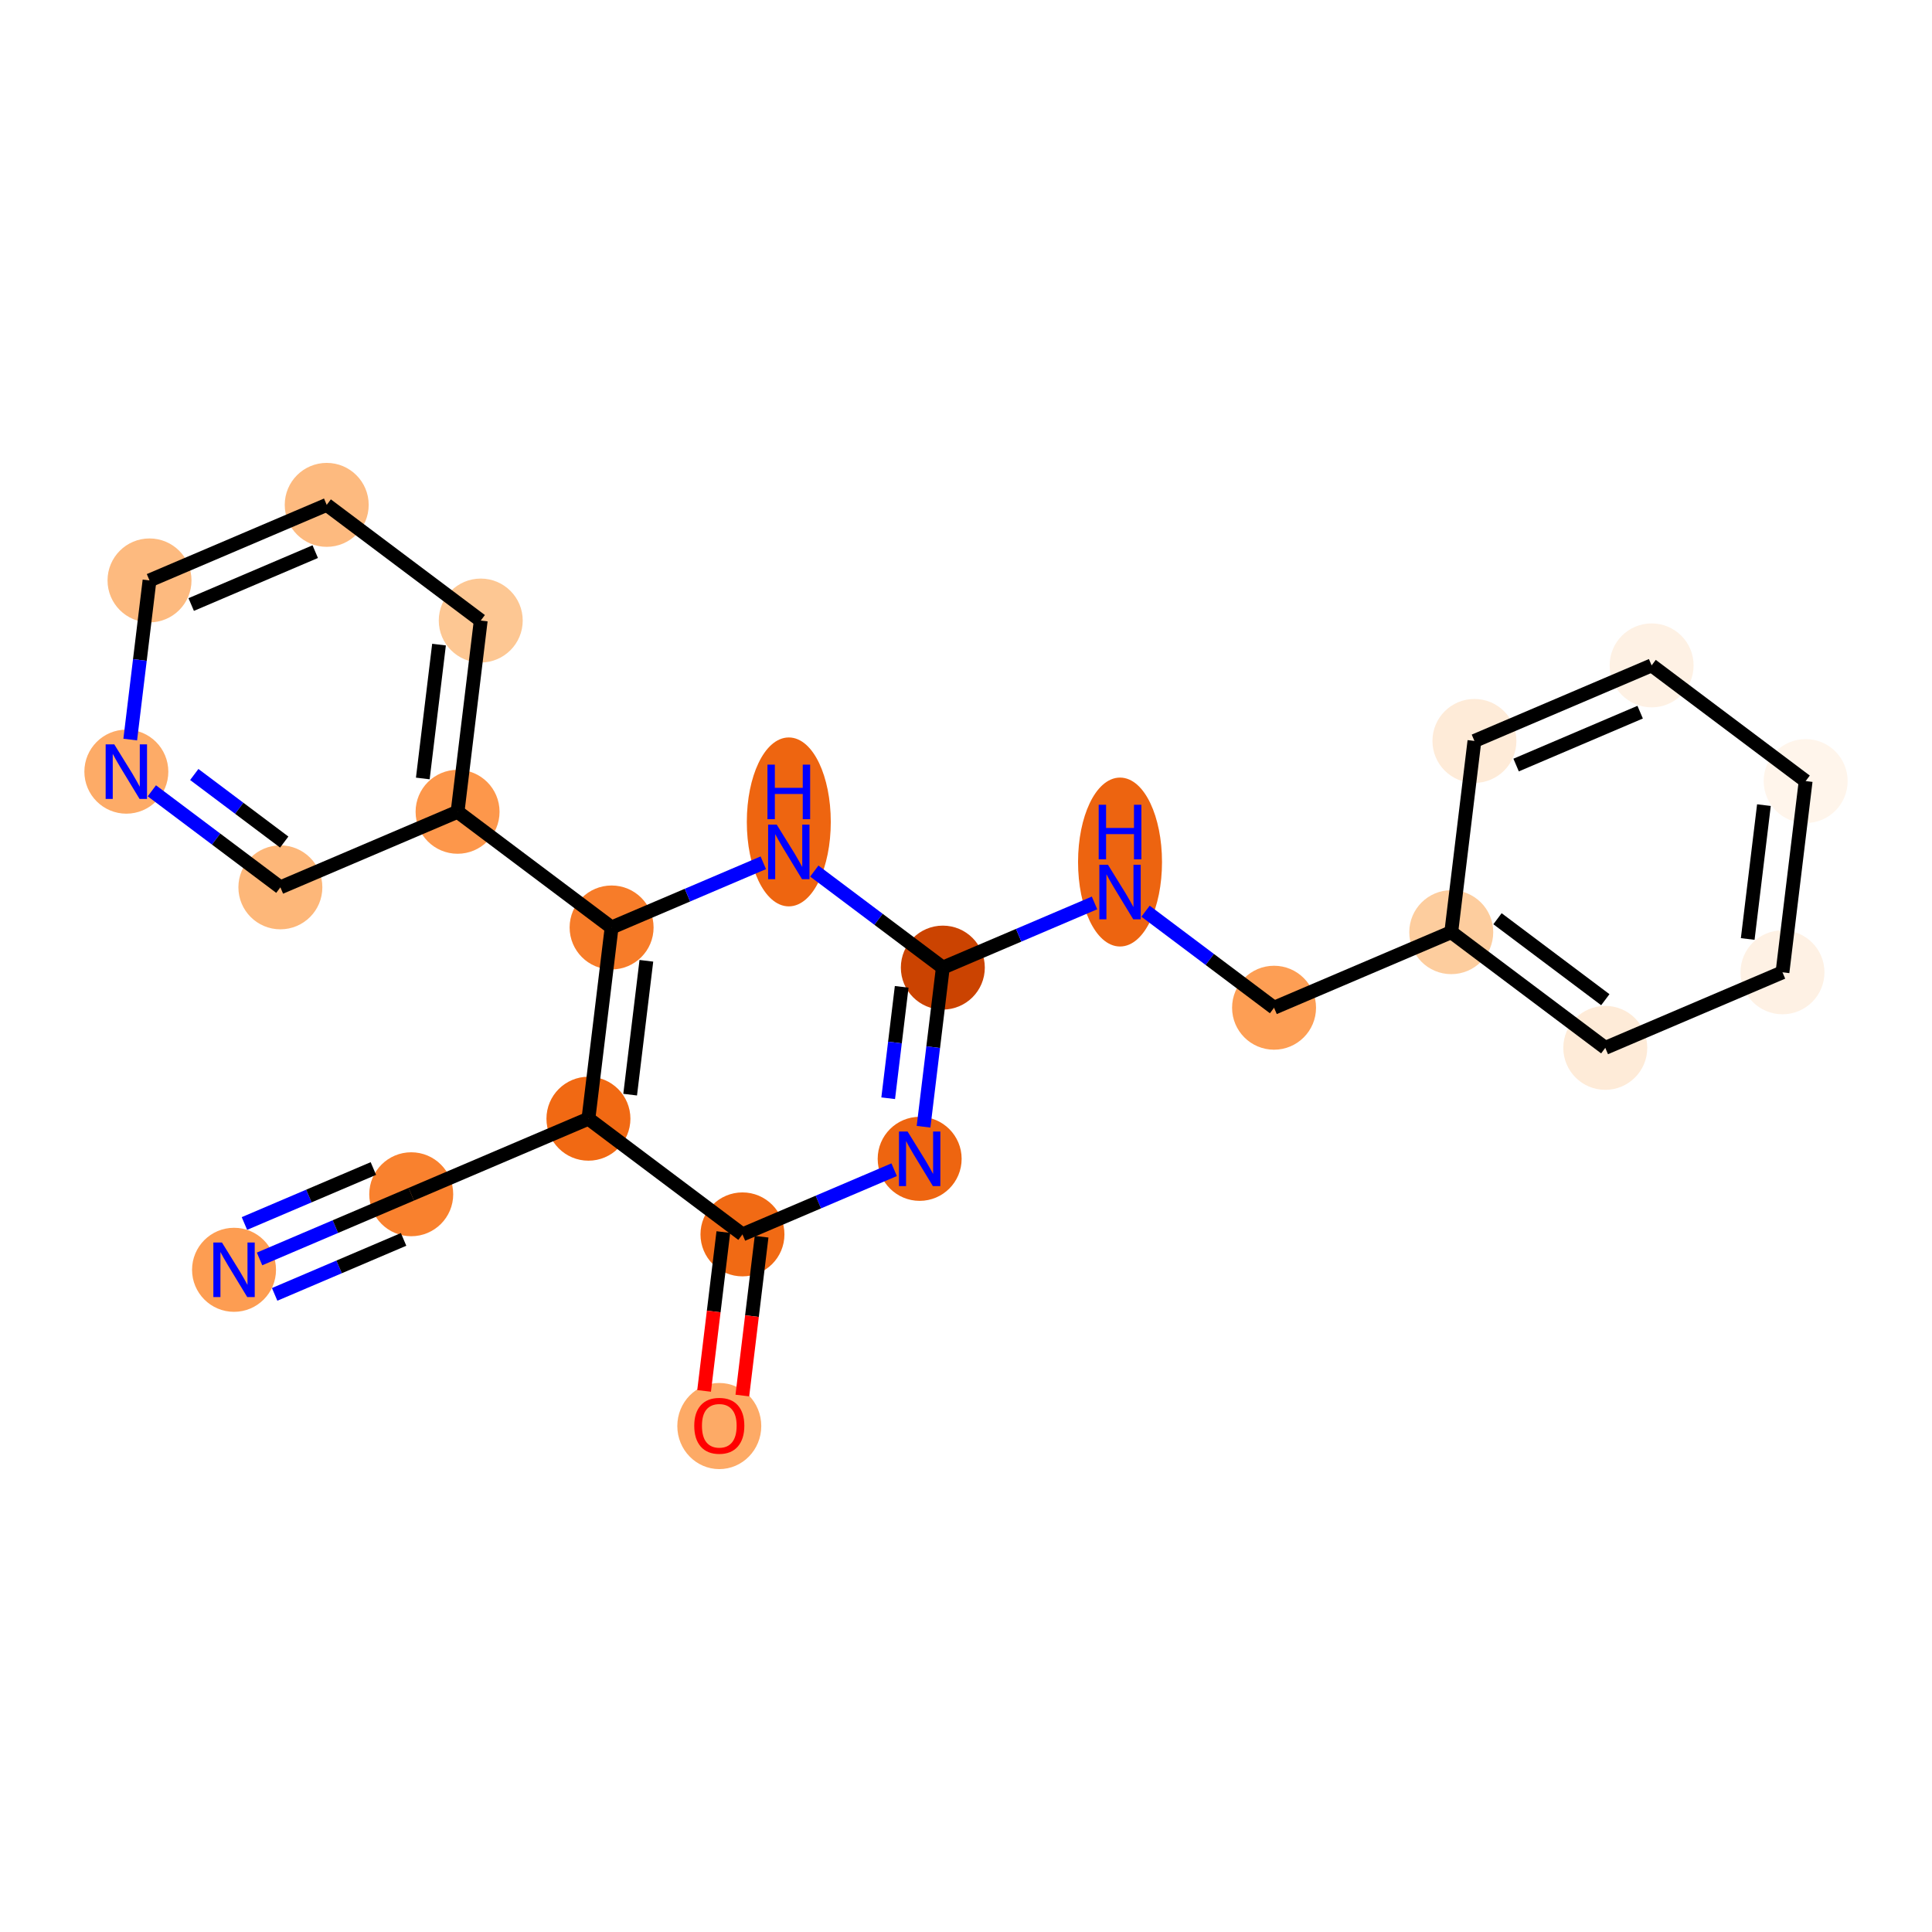 <?xml version='1.0' encoding='iso-8859-1'?>
<svg version='1.1' baseProfile='full'
              xmlns='http://www.w3.org/2000/svg'
                      xmlns:rdkit='http://www.rdkit.org/xml'
                      xmlns:xlink='http://www.w3.org/1999/xlink'
                  xml:space='preserve'
width='280px' height='280px' viewBox='0 0 280 280'>
<!-- END OF HEADER -->
<rect style='opacity:1.0;fill:#FFFFFF;stroke:none' width='280' height='280' x='0' y='0'> </rect>
<ellipse cx='33.918' cy='184.03' rx='5.584' ry='5.591'  style='fill:#FD9D52;fill-rule:evenodd;stroke:#FD9D52;stroke-width:1.0px;stroke-linecap:butt;stroke-linejoin:miter;stroke-opacity:1' />
<ellipse cx='59.599' cy='173.081' rx='5.584' ry='5.584'  style='fill:#F9812E;fill-rule:evenodd;stroke:#F9812E;stroke-width:1.0px;stroke-linecap:butt;stroke-linejoin:miter;stroke-opacity:1' />
<ellipse cx='85.28' cy='162.131' rx='5.584' ry='5.584'  style='fill:#F16913;fill-rule:evenodd;stroke:#F16913;stroke-width:1.0px;stroke-linecap:butt;stroke-linejoin:miter;stroke-opacity:1' />
<ellipse cx='88.638' cy='134.416' rx='5.584' ry='5.584'  style='fill:#F77C29;fill-rule:evenodd;stroke:#F77C29;stroke-width:1.0px;stroke-linecap:butt;stroke-linejoin:miter;stroke-opacity:1' />
<ellipse cx='66.315' cy='117.65' rx='5.584' ry='5.584'  style='fill:#FD974B;fill-rule:evenodd;stroke:#FD974B;stroke-width:1.0px;stroke-linecap:butt;stroke-linejoin:miter;stroke-opacity:1' />
<ellipse cx='69.673' cy='89.935' rx='5.584' ry='5.584'  style='fill:#FDC793;fill-rule:evenodd;stroke:#FDC793;stroke-width:1.0px;stroke-linecap:butt;stroke-linejoin:miter;stroke-opacity:1' />
<ellipse cx='47.35' cy='73.17' rx='5.584' ry='5.584'  style='fill:#FDBA7F;fill-rule:evenodd;stroke:#FDBA7F;stroke-width:1.0px;stroke-linecap:butt;stroke-linejoin:miter;stroke-opacity:1' />
<ellipse cx='21.669' cy='84.119' rx='5.584' ry='5.584'  style='fill:#FDBA7F;fill-rule:evenodd;stroke:#FDBA7F;stroke-width:1.0px;stroke-linecap:butt;stroke-linejoin:miter;stroke-opacity:1' />
<ellipse cx='18.311' cy='111.834' rx='5.584' ry='5.591'  style='fill:#FDAB67;fill-rule:evenodd;stroke:#FDAB67;stroke-width:1.0px;stroke-linecap:butt;stroke-linejoin:miter;stroke-opacity:1' />
<ellipse cx='40.634' cy='128.6' rx='5.584' ry='5.584'  style='fill:#FDB779;fill-rule:evenodd;stroke:#FDB779;stroke-width:1.0px;stroke-linecap:butt;stroke-linejoin:miter;stroke-opacity:1' />
<ellipse cx='114.319' cy='119.118' rx='5.584' ry='11.74'  style='fill:#EE6510;fill-rule:evenodd;stroke:#EE6510;stroke-width:1.0px;stroke-linecap:butt;stroke-linejoin:miter;stroke-opacity:1' />
<ellipse cx='136.642' cy='140.232' rx='5.584' ry='5.584'  style='fill:#CB4301;fill-rule:evenodd;stroke:#CB4301;stroke-width:1.0px;stroke-linecap:butt;stroke-linejoin:miter;stroke-opacity:1' />
<ellipse cx='162.323' cy='124.934' rx='5.584' ry='11.74'  style='fill:#ED6410;fill-rule:evenodd;stroke:#ED6410;stroke-width:1.0px;stroke-linecap:butt;stroke-linejoin:miter;stroke-opacity:1' />
<ellipse cx='184.646' cy='146.048' rx='5.584' ry='5.584'  style='fill:#FD9E54;fill-rule:evenodd;stroke:#FD9E54;stroke-width:1.0px;stroke-linecap:butt;stroke-linejoin:miter;stroke-opacity:1' />
<ellipse cx='210.327' cy='135.098' rx='5.584' ry='5.584'  style='fill:#FDCD9E;fill-rule:evenodd;stroke:#FDCD9E;stroke-width:1.0px;stroke-linecap:butt;stroke-linejoin:miter;stroke-opacity:1' />
<ellipse cx='232.65' cy='151.864' rx='5.584' ry='5.584'  style='fill:#FEEBD8;fill-rule:evenodd;stroke:#FEEBD8;stroke-width:1.0px;stroke-linecap:butt;stroke-linejoin:miter;stroke-opacity:1' />
<ellipse cx='258.331' cy='140.914' rx='5.584' ry='5.584'  style='fill:#FEF1E4;fill-rule:evenodd;stroke:#FEF1E4;stroke-width:1.0px;stroke-linecap:butt;stroke-linejoin:miter;stroke-opacity:1' />
<ellipse cx='261.689' cy='113.199' rx='5.584' ry='5.584'  style='fill:#FFF5EB;fill-rule:evenodd;stroke:#FFF5EB;stroke-width:1.0px;stroke-linecap:butt;stroke-linejoin:miter;stroke-opacity:1' />
<ellipse cx='239.366' cy='96.433' rx='5.584' ry='5.584'  style='fill:#FEF1E4;fill-rule:evenodd;stroke:#FEF1E4;stroke-width:1.0px;stroke-linecap:butt;stroke-linejoin:miter;stroke-opacity:1' />
<ellipse cx='213.685' cy='107.383' rx='5.584' ry='5.584'  style='fill:#FEEBD8;fill-rule:evenodd;stroke:#FEEBD8;stroke-width:1.0px;stroke-linecap:butt;stroke-linejoin:miter;stroke-opacity:1' />
<ellipse cx='133.284' cy='167.947' rx='5.584' ry='5.591'  style='fill:#EE6510;fill-rule:evenodd;stroke:#EE6510;stroke-width:1.0px;stroke-linecap:butt;stroke-linejoin:miter;stroke-opacity:1' />
<ellipse cx='107.603' cy='178.897' rx='5.584' ry='5.584'  style='fill:#F16A14;fill-rule:evenodd;stroke:#F16A14;stroke-width:1.0px;stroke-linecap:butt;stroke-linejoin:miter;stroke-opacity:1' />
<ellipse cx='104.245' cy='206.673' rx='5.584' ry='5.741'  style='fill:#FDAA66;fill-rule:evenodd;stroke:#FDAA66;stroke-width:1.0px;stroke-linecap:butt;stroke-linejoin:miter;stroke-opacity:1' />
<path class='bond-0 atom-0 atom-1' d='M 37.615,182.454 L 48.607,177.768' style='fill:none;fill-rule:evenodd;stroke:#0000FF;stroke-width:2.0px;stroke-linecap:butt;stroke-linejoin:miter;stroke-opacity:1' />
<path class='bond-0 atom-0 atom-1' d='M 48.607,177.768 L 59.599,173.081' style='fill:none;fill-rule:evenodd;stroke:#000000;stroke-width:2.0px;stroke-linecap:butt;stroke-linejoin:miter;stroke-opacity:1' />
<path class='bond-0 atom-0 atom-1' d='M 39.804,187.591 L 49.148,183.607' style='fill:none;fill-rule:evenodd;stroke:#0000FF;stroke-width:2.0px;stroke-linecap:butt;stroke-linejoin:miter;stroke-opacity:1' />
<path class='bond-0 atom-0 atom-1' d='M 49.148,183.607 L 58.491,179.623' style='fill:none;fill-rule:evenodd;stroke:#000000;stroke-width:2.0px;stroke-linecap:butt;stroke-linejoin:miter;stroke-opacity:1' />
<path class='bond-0 atom-0 atom-1' d='M 35.425,177.318 L 44.768,173.334' style='fill:none;fill-rule:evenodd;stroke:#0000FF;stroke-width:2.0px;stroke-linecap:butt;stroke-linejoin:miter;stroke-opacity:1' />
<path class='bond-0 atom-0 atom-1' d='M 44.768,173.334 L 54.112,169.351' style='fill:none;fill-rule:evenodd;stroke:#000000;stroke-width:2.0px;stroke-linecap:butt;stroke-linejoin:miter;stroke-opacity:1' />
<path class='bond-1 atom-1 atom-2' d='M 59.599,173.081 L 85.28,162.131' style='fill:none;fill-rule:evenodd;stroke:#000000;stroke-width:2.0px;stroke-linecap:butt;stroke-linejoin:miter;stroke-opacity:1' />
<path class='bond-2 atom-2 atom-3' d='M 85.28,162.131 L 88.638,134.416' style='fill:none;fill-rule:evenodd;stroke:#000000;stroke-width:2.0px;stroke-linecap:butt;stroke-linejoin:miter;stroke-opacity:1' />
<path class='bond-2 atom-2 atom-3' d='M 91.327,158.645 L 93.677,139.245' style='fill:none;fill-rule:evenodd;stroke:#000000;stroke-width:2.0px;stroke-linecap:butt;stroke-linejoin:miter;stroke-opacity:1' />
<path class='bond-22 atom-21 atom-2' d='M 107.603,178.897 L 85.28,162.131' style='fill:none;fill-rule:evenodd;stroke:#000000;stroke-width:2.0px;stroke-linecap:butt;stroke-linejoin:miter;stroke-opacity:1' />
<path class='bond-3 atom-3 atom-4' d='M 88.638,134.416 L 66.315,117.65' style='fill:none;fill-rule:evenodd;stroke:#000000;stroke-width:2.0px;stroke-linecap:butt;stroke-linejoin:miter;stroke-opacity:1' />
<path class='bond-9 atom-3 atom-10' d='M 88.638,134.416 L 99.63,129.729' style='fill:none;fill-rule:evenodd;stroke:#000000;stroke-width:2.0px;stroke-linecap:butt;stroke-linejoin:miter;stroke-opacity:1' />
<path class='bond-9 atom-3 atom-10' d='M 99.63,129.729 L 110.623,125.042' style='fill:none;fill-rule:evenodd;stroke:#0000FF;stroke-width:2.0px;stroke-linecap:butt;stroke-linejoin:miter;stroke-opacity:1' />
<path class='bond-4 atom-4 atom-5' d='M 66.315,117.65 L 69.673,89.935' style='fill:none;fill-rule:evenodd;stroke:#000000;stroke-width:2.0px;stroke-linecap:butt;stroke-linejoin:miter;stroke-opacity:1' />
<path class='bond-4 atom-4 atom-5' d='M 61.276,112.822 L 63.626,93.421' style='fill:none;fill-rule:evenodd;stroke:#000000;stroke-width:2.0px;stroke-linecap:butt;stroke-linejoin:miter;stroke-opacity:1' />
<path class='bond-23 atom-9 atom-4' d='M 40.634,128.6 L 66.315,117.65' style='fill:none;fill-rule:evenodd;stroke:#000000;stroke-width:2.0px;stroke-linecap:butt;stroke-linejoin:miter;stroke-opacity:1' />
<path class='bond-5 atom-5 atom-6' d='M 69.673,89.935 L 47.35,73.17' style='fill:none;fill-rule:evenodd;stroke:#000000;stroke-width:2.0px;stroke-linecap:butt;stroke-linejoin:miter;stroke-opacity:1' />
<path class='bond-6 atom-6 atom-7' d='M 47.35,73.17 L 21.669,84.119' style='fill:none;fill-rule:evenodd;stroke:#000000;stroke-width:2.0px;stroke-linecap:butt;stroke-linejoin:miter;stroke-opacity:1' />
<path class='bond-6 atom-6 atom-7' d='M 45.687,79.948 L 27.711,87.613' style='fill:none;fill-rule:evenodd;stroke:#000000;stroke-width:2.0px;stroke-linecap:butt;stroke-linejoin:miter;stroke-opacity:1' />
<path class='bond-7 atom-7 atom-8' d='M 21.669,84.119 L 20.271,95.651' style='fill:none;fill-rule:evenodd;stroke:#000000;stroke-width:2.0px;stroke-linecap:butt;stroke-linejoin:miter;stroke-opacity:1' />
<path class='bond-7 atom-7 atom-8' d='M 20.271,95.651 L 18.874,107.183' style='fill:none;fill-rule:evenodd;stroke:#0000FF;stroke-width:2.0px;stroke-linecap:butt;stroke-linejoin:miter;stroke-opacity:1' />
<path class='bond-8 atom-8 atom-9' d='M 22.007,114.61 L 31.321,121.605' style='fill:none;fill-rule:evenodd;stroke:#0000FF;stroke-width:2.0px;stroke-linecap:butt;stroke-linejoin:miter;stroke-opacity:1' />
<path class='bond-8 atom-8 atom-9' d='M 31.321,121.605 L 40.634,128.6' style='fill:none;fill-rule:evenodd;stroke:#000000;stroke-width:2.0px;stroke-linecap:butt;stroke-linejoin:miter;stroke-opacity:1' />
<path class='bond-8 atom-8 atom-9' d='M 28.154,112.244 L 34.674,117.141' style='fill:none;fill-rule:evenodd;stroke:#0000FF;stroke-width:2.0px;stroke-linecap:butt;stroke-linejoin:miter;stroke-opacity:1' />
<path class='bond-8 atom-8 atom-9' d='M 34.674,117.141 L 41.193,122.037' style='fill:none;fill-rule:evenodd;stroke:#000000;stroke-width:2.0px;stroke-linecap:butt;stroke-linejoin:miter;stroke-opacity:1' />
<path class='bond-10 atom-10 atom-11' d='M 118.015,126.242 L 127.329,133.237' style='fill:none;fill-rule:evenodd;stroke:#0000FF;stroke-width:2.0px;stroke-linecap:butt;stroke-linejoin:miter;stroke-opacity:1' />
<path class='bond-10 atom-10 atom-11' d='M 127.329,133.237 L 136.642,140.232' style='fill:none;fill-rule:evenodd;stroke:#000000;stroke-width:2.0px;stroke-linecap:butt;stroke-linejoin:miter;stroke-opacity:1' />
<path class='bond-11 atom-11 atom-12' d='M 136.642,140.232 L 147.634,135.545' style='fill:none;fill-rule:evenodd;stroke:#000000;stroke-width:2.0px;stroke-linecap:butt;stroke-linejoin:miter;stroke-opacity:1' />
<path class='bond-11 atom-11 atom-12' d='M 147.634,135.545 L 158.627,130.858' style='fill:none;fill-rule:evenodd;stroke:#0000FF;stroke-width:2.0px;stroke-linecap:butt;stroke-linejoin:miter;stroke-opacity:1' />
<path class='bond-19 atom-11 atom-20' d='M 136.642,140.232 L 135.245,151.764' style='fill:none;fill-rule:evenodd;stroke:#000000;stroke-width:2.0px;stroke-linecap:butt;stroke-linejoin:miter;stroke-opacity:1' />
<path class='bond-19 atom-11 atom-20' d='M 135.245,151.764 L 133.848,163.296' style='fill:none;fill-rule:evenodd;stroke:#0000FF;stroke-width:2.0px;stroke-linecap:butt;stroke-linejoin:miter;stroke-opacity:1' />
<path class='bond-19 atom-11 atom-20' d='M 130.68,143.02 L 129.702,151.092' style='fill:none;fill-rule:evenodd;stroke:#000000;stroke-width:2.0px;stroke-linecap:butt;stroke-linejoin:miter;stroke-opacity:1' />
<path class='bond-19 atom-11 atom-20' d='M 129.702,151.092 L 128.724,159.165' style='fill:none;fill-rule:evenodd;stroke:#0000FF;stroke-width:2.0px;stroke-linecap:butt;stroke-linejoin:miter;stroke-opacity:1' />
<path class='bond-12 atom-12 atom-13' d='M 166.019,132.058 L 175.333,139.053' style='fill:none;fill-rule:evenodd;stroke:#0000FF;stroke-width:2.0px;stroke-linecap:butt;stroke-linejoin:miter;stroke-opacity:1' />
<path class='bond-12 atom-12 atom-13' d='M 175.333,139.053 L 184.646,146.048' style='fill:none;fill-rule:evenodd;stroke:#000000;stroke-width:2.0px;stroke-linecap:butt;stroke-linejoin:miter;stroke-opacity:1' />
<path class='bond-13 atom-13 atom-14' d='M 184.646,146.048 L 210.327,135.098' style='fill:none;fill-rule:evenodd;stroke:#000000;stroke-width:2.0px;stroke-linecap:butt;stroke-linejoin:miter;stroke-opacity:1' />
<path class='bond-14 atom-14 atom-15' d='M 210.327,135.098 L 232.65,151.864' style='fill:none;fill-rule:evenodd;stroke:#000000;stroke-width:2.0px;stroke-linecap:butt;stroke-linejoin:miter;stroke-opacity:1' />
<path class='bond-14 atom-14 atom-15' d='M 217.029,133.149 L 232.655,144.884' style='fill:none;fill-rule:evenodd;stroke:#000000;stroke-width:2.0px;stroke-linecap:butt;stroke-linejoin:miter;stroke-opacity:1' />
<path class='bond-24 atom-19 atom-14' d='M 213.685,107.383 L 210.327,135.098' style='fill:none;fill-rule:evenodd;stroke:#000000;stroke-width:2.0px;stroke-linecap:butt;stroke-linejoin:miter;stroke-opacity:1' />
<path class='bond-15 atom-15 atom-16' d='M 232.65,151.864 L 258.331,140.914' style='fill:none;fill-rule:evenodd;stroke:#000000;stroke-width:2.0px;stroke-linecap:butt;stroke-linejoin:miter;stroke-opacity:1' />
<path class='bond-16 atom-16 atom-17' d='M 258.331,140.914 L 261.689,113.199' style='fill:none;fill-rule:evenodd;stroke:#000000;stroke-width:2.0px;stroke-linecap:butt;stroke-linejoin:miter;stroke-opacity:1' />
<path class='bond-16 atom-16 atom-17' d='M 253.292,136.085 L 255.642,116.685' style='fill:none;fill-rule:evenodd;stroke:#000000;stroke-width:2.0px;stroke-linecap:butt;stroke-linejoin:miter;stroke-opacity:1' />
<path class='bond-17 atom-17 atom-18' d='M 261.689,113.199 L 239.366,96.433' style='fill:none;fill-rule:evenodd;stroke:#000000;stroke-width:2.0px;stroke-linecap:butt;stroke-linejoin:miter;stroke-opacity:1' />
<path class='bond-18 atom-18 atom-19' d='M 239.366,96.433 L 213.685,107.383' style='fill:none;fill-rule:evenodd;stroke:#000000;stroke-width:2.0px;stroke-linecap:butt;stroke-linejoin:miter;stroke-opacity:1' />
<path class='bond-18 atom-18 atom-19' d='M 237.704,103.212 L 219.727,110.877' style='fill:none;fill-rule:evenodd;stroke:#000000;stroke-width:2.0px;stroke-linecap:butt;stroke-linejoin:miter;stroke-opacity:1' />
<path class='bond-20 atom-20 atom-21' d='M 129.588,169.523 L 118.596,174.21' style='fill:none;fill-rule:evenodd;stroke:#0000FF;stroke-width:2.0px;stroke-linecap:butt;stroke-linejoin:miter;stroke-opacity:1' />
<path class='bond-20 atom-20 atom-21' d='M 118.596,174.21 L 107.603,178.897' style='fill:none;fill-rule:evenodd;stroke:#000000;stroke-width:2.0px;stroke-linecap:butt;stroke-linejoin:miter;stroke-opacity:1' />
<path class='bond-21 atom-21 atom-22' d='M 104.832,178.561 L 103.437,190.071' style='fill:none;fill-rule:evenodd;stroke:#000000;stroke-width:2.0px;stroke-linecap:butt;stroke-linejoin:miter;stroke-opacity:1' />
<path class='bond-21 atom-21 atom-22' d='M 103.437,190.071 L 102.043,201.58' style='fill:none;fill-rule:evenodd;stroke:#FF0000;stroke-width:2.0px;stroke-linecap:butt;stroke-linejoin:miter;stroke-opacity:1' />
<path class='bond-21 atom-21 atom-22' d='M 110.375,179.232 L 108.98,190.742' style='fill:none;fill-rule:evenodd;stroke:#000000;stroke-width:2.0px;stroke-linecap:butt;stroke-linejoin:miter;stroke-opacity:1' />
<path class='bond-21 atom-21 atom-22' d='M 108.98,190.742 L 107.586,202.252' style='fill:none;fill-rule:evenodd;stroke:#FF0000;stroke-width:2.0px;stroke-linecap:butt;stroke-linejoin:miter;stroke-opacity:1' />
<path  class='atom-0' d='M 32.171 180.077
L 34.761 184.265
Q 35.018 184.678, 35.431 185.426
Q 35.845 186.174, 35.867 186.219
L 35.867 180.077
L 36.917 180.077
L 36.917 187.983
L 35.833 187.983
L 33.053 183.405
Q 32.729 182.869, 32.383 182.255
Q 32.048 181.641, 31.947 181.451
L 31.947 187.983
L 30.92 187.983
L 30.92 180.077
L 32.171 180.077
' fill='#0000FF'/>
<path  class='atom-8' d='M 16.563 107.881
L 19.154 112.069
Q 19.411 112.482, 19.824 113.23
Q 20.237 113.978, 20.259 114.023
L 20.259 107.881
L 21.309 107.881
L 21.309 115.788
L 20.226 115.788
L 17.445 111.209
Q 17.122 110.673, 16.775 110.059
Q 16.44 109.445, 16.34 109.255
L 16.34 115.788
L 15.312 115.788
L 15.312 107.881
L 16.563 107.881
' fill='#0000FF'/>
<path  class='atom-10' d='M 112.571 119.513
L 115.162 123.701
Q 115.419 124.114, 115.832 124.862
Q 116.245 125.61, 116.268 125.655
L 116.268 119.513
L 117.317 119.513
L 117.317 127.42
L 116.234 127.42
L 113.454 122.841
Q 113.13 122.305, 112.784 121.691
Q 112.449 121.077, 112.348 120.887
L 112.348 127.42
L 111.321 127.42
L 111.321 119.513
L 112.571 119.513
' fill='#0000FF'/>
<path  class='atom-10' d='M 111.226 110.816
L 112.298 110.816
L 112.298 114.178
L 116.34 114.178
L 116.34 110.816
L 117.412 110.816
L 117.412 118.723
L 116.34 118.723
L 116.34 115.071
L 112.298 115.071
L 112.298 118.723
L 111.226 118.723
L 111.226 110.816
' fill='#0000FF'/>
<path  class='atom-12' d='M 160.575 125.329
L 163.166 129.517
Q 163.423 129.93, 163.836 130.678
Q 164.249 131.426, 164.272 131.471
L 164.272 125.329
L 165.321 125.329
L 165.321 133.235
L 164.238 133.235
L 161.458 128.657
Q 161.134 128.121, 160.788 127.507
Q 160.453 126.893, 160.352 126.703
L 160.352 133.235
L 159.325 133.235
L 159.325 125.329
L 160.575 125.329
' fill='#0000FF'/>
<path  class='atom-12' d='M 159.23 116.632
L 160.302 116.632
L 160.302 119.994
L 164.344 119.994
L 164.344 116.632
L 165.416 116.632
L 165.416 124.539
L 164.344 124.539
L 164.344 120.887
L 160.302 120.887
L 160.302 124.539
L 159.23 124.539
L 159.23 116.632
' fill='#0000FF'/>
<path  class='atom-20' d='M 131.537 163.994
L 134.127 168.182
Q 134.384 168.595, 134.797 169.343
Q 135.211 170.091, 135.233 170.136
L 135.233 163.994
L 136.283 163.994
L 136.283 171.9
L 135.199 171.9
L 132.419 167.322
Q 132.095 166.786, 131.749 166.172
Q 131.414 165.557, 131.313 165.367
L 131.313 171.9
L 130.286 171.9
L 130.286 163.994
L 131.537 163.994
' fill='#0000FF'/>
<path  class='atom-22' d='M 100.616 206.634
Q 100.616 204.736, 101.554 203.675
Q 102.492 202.614, 104.245 202.614
Q 105.999 202.614, 106.937 203.675
Q 107.875 204.736, 107.875 206.634
Q 107.875 208.555, 106.926 209.649
Q 105.976 210.733, 104.245 210.733
Q 102.503 210.733, 101.554 209.649
Q 100.616 208.566, 100.616 206.634
M 104.245 209.839
Q 105.452 209.839, 106.099 209.035
Q 106.758 208.22, 106.758 206.634
Q 106.758 205.082, 106.099 204.3
Q 105.452 203.507, 104.245 203.507
Q 103.039 203.507, 102.381 204.289
Q 101.733 205.071, 101.733 206.634
Q 101.733 208.231, 102.381 209.035
Q 103.039 209.839, 104.245 209.839
' fill='#FF0000'/>
</svg>
